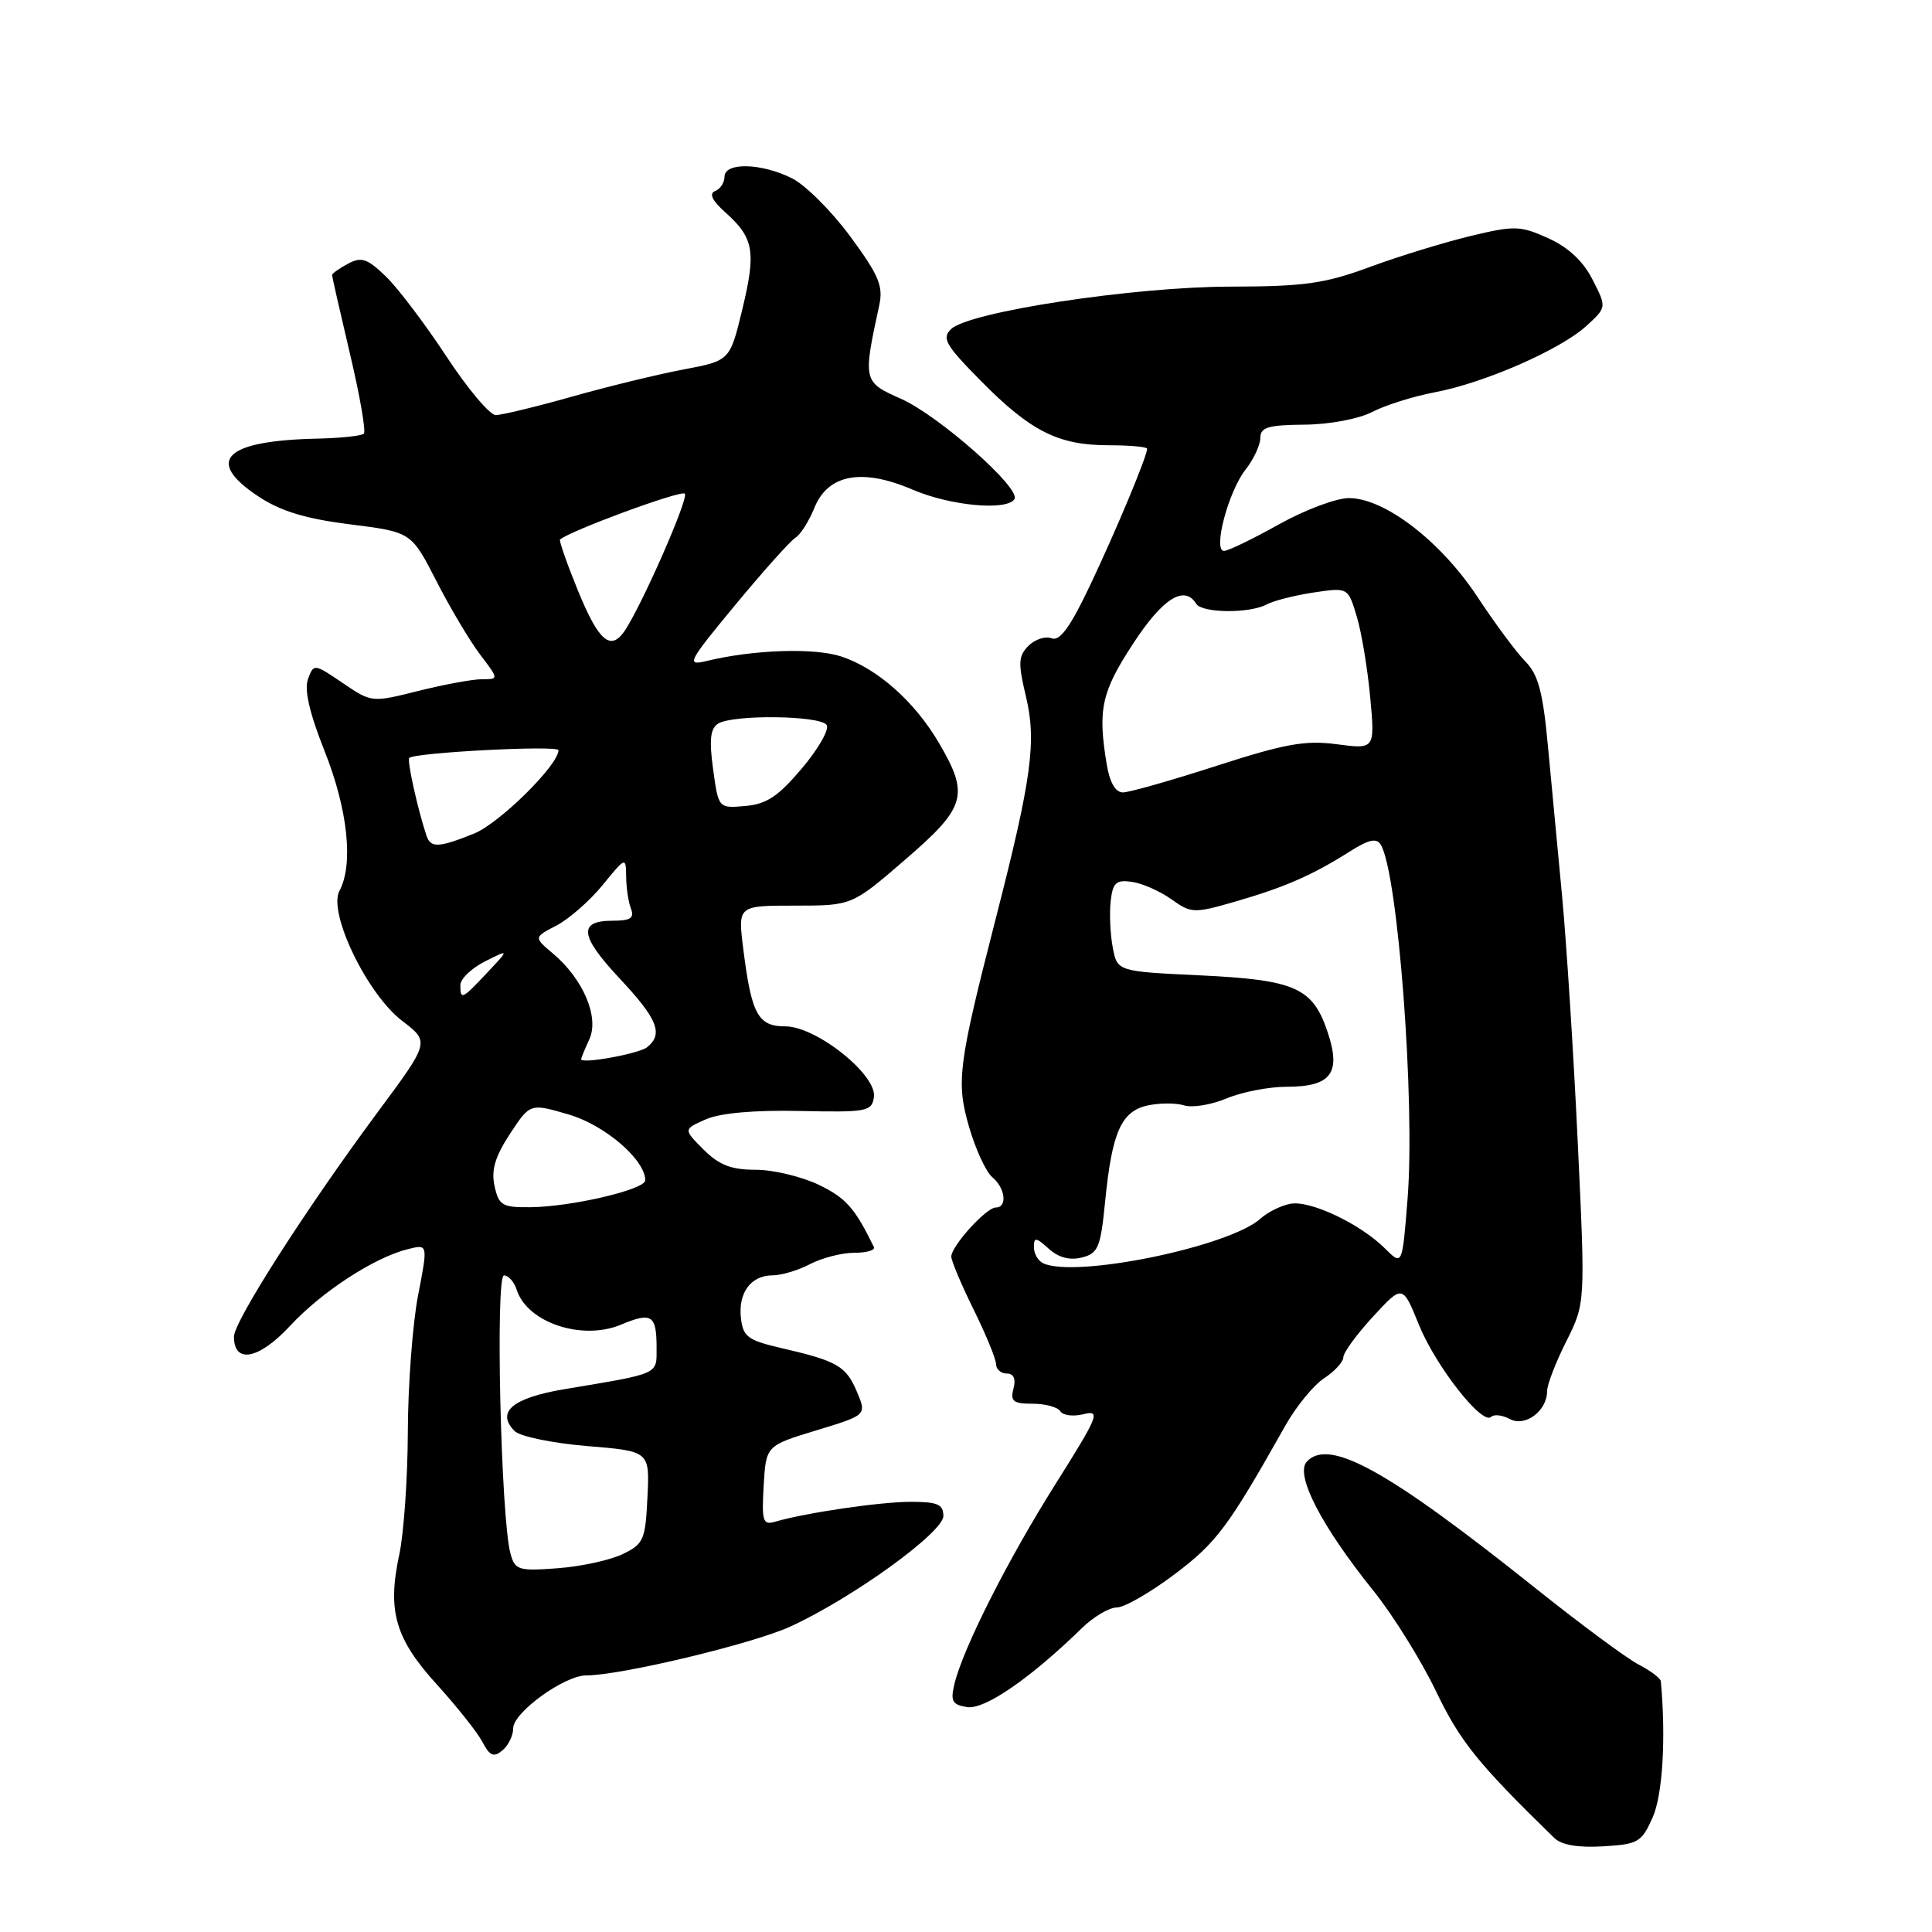 <?xml version="1.0" encoding="UTF-8" standalone="no"?>
<!DOCTYPE svg PUBLIC "-//W3C//DTD SVG 1.1//EN" "http://www.w3.org/Graphics/SVG/1.1/DTD/svg11.dtd" >
<svg xmlns="http://www.w3.org/2000/svg" xmlns:xlink="http://www.w3.org/1999/xlink" version="1.1" viewBox="0 0 256 256">
 <g >
 <path fill="currentColor"
d=" M 219.00 240.78 C 220.31 237.79 220.76 230.33 220.07 222.78 C 220.03 222.38 218.72 221.39 217.16 220.58 C 215.59 219.77 209.48 215.25 203.58 210.54 C 183.87 194.80 176.12 190.50 173.16 193.67 C 171.56 195.39 175.09 202.22 181.99 210.79 C 184.56 213.98 188.28 219.96 190.26 224.06 C 193.48 230.77 195.81 233.66 205.95 243.54 C 206.90 244.47 209.10 244.85 212.41 244.65 C 217.09 244.37 217.52 244.12 219.00 240.78 Z  M 68.00 229.01 C 68.00 226.91 74.78 222.00 77.69 222.00 C 82.26 222.00 99.71 217.82 104.72 215.53 C 112.95 211.76 125.00 203.05 125.00 200.88 C 125.00 199.33 124.24 199.00 120.68 199.00 C 116.64 199.00 106.75 200.45 102.69 201.64 C 101.09 202.11 100.92 201.58 101.19 196.86 C 101.50 191.56 101.50 191.56 108.17 189.53 C 114.85 187.50 114.85 187.50 113.54 184.40 C 112.10 181.00 110.93 180.33 103.50 178.62 C 99.11 177.60 98.46 177.13 98.18 174.67 C 97.79 171.30 99.49 169.00 102.37 168.99 C 103.54 168.99 105.79 168.32 107.36 167.49 C 108.94 166.67 111.56 166.00 113.20 166.00 C 114.83 166.00 116.00 165.66 115.80 165.25 C 113.29 160.09 112.10 158.74 108.53 157.01 C 106.24 155.91 102.47 155.00 100.14 155.00 C 96.88 155.00 95.29 154.38 93.22 152.32 C 90.54 149.63 90.54 149.63 93.52 148.32 C 95.42 147.48 99.93 147.08 106.00 147.21 C 114.88 147.40 115.52 147.28 115.80 145.37 C 116.23 142.43 108.17 136.00 104.06 136.00 C 100.43 136.00 99.57 134.40 98.48 125.68 C 97.77 120.00 97.77 120.00 105.33 120.00 C 112.89 120.00 112.89 120.00 119.94 113.91 C 128.00 106.96 128.47 105.36 124.43 98.47 C 121.20 92.95 116.25 88.57 111.48 86.99 C 107.89 85.81 99.81 86.08 93.60 87.59 C 90.89 88.24 91.14 87.76 97.44 80.14 C 101.15 75.66 104.73 71.66 105.40 71.25 C 106.07 70.84 107.20 69.05 107.92 67.27 C 109.72 62.83 114.24 62.00 120.95 64.89 C 125.94 67.03 133.44 67.72 134.42 66.13 C 135.30 64.70 124.38 55.06 119.38 52.84 C 114.36 50.62 114.33 50.48 116.50 40.47 C 117.06 37.92 116.46 36.48 112.67 31.34 C 110.20 27.98 106.72 24.51 104.93 23.62 C 100.87 21.59 96.00 21.48 96.00 23.42 C 96.00 24.20 95.44 25.05 94.75 25.32 C 93.92 25.65 94.37 26.59 96.13 28.16 C 99.89 31.52 100.21 33.34 98.36 40.99 C 96.72 47.79 96.72 47.79 90.61 48.95 C 87.25 49.58 80.59 51.20 75.81 52.55 C 71.03 53.90 66.48 55.00 65.69 55.00 C 64.90 55.00 61.94 51.48 59.12 47.18 C 56.29 42.88 52.68 38.11 51.09 36.59 C 48.65 34.25 47.88 33.99 46.10 34.95 C 44.95 35.56 44.00 36.24 44.00 36.45 C 44.00 36.65 45.07 41.35 46.37 46.87 C 47.68 52.40 48.51 57.16 48.21 57.46 C 47.91 57.76 45.15 58.05 42.08 58.12 C 29.78 58.38 27.06 61.02 34.22 65.77 C 37.20 67.74 40.45 68.73 46.39 69.48 C 54.50 70.50 54.50 70.50 57.83 77.00 C 59.66 80.58 62.27 84.96 63.63 86.75 C 66.10 90.00 66.10 90.00 63.86 90.00 C 62.63 90.00 58.84 90.70 55.44 91.55 C 49.25 93.10 49.24 93.10 45.41 90.50 C 41.62 87.93 41.57 87.92 40.81 89.98 C 40.29 91.38 41.01 94.49 43.02 99.55 C 46.09 107.28 46.86 114.53 44.98 118.04 C 43.43 120.93 48.65 131.74 53.30 135.28 C 56.95 138.06 56.95 138.06 50.02 147.40 C 40.56 160.16 31.00 175.09 31.00 177.11 C 31.00 180.77 34.29 180.14 38.43 175.69 C 42.67 171.12 49.64 166.59 54.11 165.50 C 56.71 164.86 56.71 164.86 55.39 171.68 C 54.67 175.43 54.06 183.54 54.04 189.70 C 54.02 195.86 53.51 203.21 52.90 206.02 C 51.30 213.48 52.37 217.14 57.89 223.21 C 60.53 226.12 63.25 229.54 63.92 230.81 C 64.90 232.68 65.42 232.90 66.57 231.94 C 67.36 231.29 68.00 229.97 68.00 229.01 Z  M 143.33 215.76 C 144.88 214.24 146.97 213.00 147.98 213.00 C 148.98 213.00 152.43 211.02 155.65 208.59 C 161.22 204.39 162.74 202.35 170.32 188.89 C 171.75 186.36 174.06 183.53 175.46 182.62 C 176.86 181.70 178.00 180.45 178.00 179.84 C 178.00 179.23 179.77 176.81 181.93 174.46 C 185.85 170.21 185.85 170.21 188.00 175.51 C 190.24 181.03 196.42 188.91 197.59 187.74 C 197.96 187.37 199.07 187.50 200.06 188.03 C 202.10 189.13 205.00 186.95 205.00 184.32 C 205.00 183.48 206.14 180.52 207.54 177.74 C 210.07 172.69 210.07 172.69 209.06 151.38 C 208.51 139.66 207.57 124.99 206.99 118.79 C 206.40 112.58 205.55 103.52 205.09 98.66 C 204.44 91.68 203.81 89.36 202.13 87.66 C 200.95 86.47 198.08 82.60 195.75 79.06 C 190.90 71.71 183.47 66.00 178.74 66.00 C 177.06 66.00 172.88 67.57 169.43 69.50 C 165.99 71.42 162.73 73.00 162.19 73.00 C 160.68 73.00 162.76 65.12 165.04 62.23 C 166.12 60.85 167.00 58.96 167.00 58.03 C 167.00 56.62 168.03 56.31 172.84 56.27 C 176.19 56.24 180.04 55.51 181.84 54.58 C 183.58 53.68 187.30 52.51 190.12 51.98 C 196.72 50.73 206.76 46.33 210.20 43.19 C 212.90 40.72 212.90 40.72 211.02 37.05 C 209.78 34.60 207.81 32.77 205.14 31.56 C 201.42 29.89 200.69 29.87 194.82 31.28 C 191.34 32.12 185.35 33.96 181.50 35.38 C 175.50 37.59 172.85 37.96 163.00 37.98 C 150.20 38.00 128.42 41.31 126.03 43.60 C 124.76 44.82 125.27 45.71 129.98 50.48 C 136.56 57.15 140.24 59.00 146.90 59.00 C 149.71 59.00 152.00 59.21 152.00 59.46 C 152.00 60.45 147.88 70.32 144.44 77.56 C 141.81 83.11 140.43 85.00 139.34 84.58 C 138.52 84.26 137.15 84.71 136.28 85.57 C 134.93 86.93 134.88 87.84 135.95 92.32 C 137.36 98.23 136.70 103.15 132.01 121.45 C 126.94 141.21 126.67 143.34 128.42 149.37 C 129.28 152.32 130.66 155.30 131.49 155.99 C 133.22 157.43 133.51 160.00 131.95 160.00 C 130.69 160.00 126.07 165.09 126.05 166.50 C 126.05 167.05 127.37 170.20 129.00 173.50 C 130.63 176.80 131.97 180.06 131.98 180.75 C 131.99 181.44 132.63 182.00 133.41 182.00 C 134.32 182.00 134.63 182.70 134.29 184.00 C 133.85 185.68 134.26 186.00 136.82 186.00 C 138.51 186.00 140.16 186.45 140.50 187.00 C 140.84 187.56 142.24 187.73 143.60 187.38 C 145.87 186.82 145.55 187.61 139.90 196.58 C 133.53 206.68 127.58 218.46 126.46 223.17 C 125.92 225.43 126.19 225.89 128.16 226.20 C 130.47 226.56 136.53 222.39 143.33 215.76 Z  M 67.64 205.86 C 66.37 201.25 65.62 169.00 66.78 169.00 C 67.37 169.00 68.14 169.86 68.47 170.91 C 69.85 175.25 77.12 177.68 82.27 175.53 C 86.36 173.82 87.00 174.23 87.00 178.59 C 87.00 182.18 87.53 181.94 74.82 184.07 C 67.91 185.22 65.67 187.11 68.21 189.64 C 68.92 190.34 73.23 191.23 77.79 191.61 C 86.09 192.29 86.09 192.29 85.79 198.39 C 85.52 204.05 85.29 204.59 82.50 205.93 C 80.85 206.73 76.98 207.57 73.90 207.80 C 68.69 208.19 68.24 208.05 67.64 205.86 Z  M 65.53 157.16 C 65.07 155.05 65.59 153.27 67.57 150.25 C 70.24 146.18 70.24 146.18 75.37 147.68 C 80.16 149.08 85.50 153.68 85.50 156.40 C 85.50 157.62 75.75 159.90 70.33 159.96 C 66.55 160.00 66.10 159.74 65.53 157.16 Z  M 77.00 140.35 C 77.00 140.21 77.49 139.01 78.10 137.69 C 79.42 134.77 77.27 129.71 73.27 126.35 C 70.72 124.20 70.72 124.20 73.73 122.64 C 75.38 121.78 78.13 119.38 79.84 117.29 C 82.92 113.52 82.93 113.51 82.97 116.17 C 82.98 117.64 83.27 119.55 83.61 120.42 C 84.08 121.65 83.54 122.00 81.19 122.00 C 76.57 122.00 76.81 124.01 82.14 129.69 C 87.13 135.02 87.93 137.01 85.75 138.76 C 84.66 139.63 77.00 141.02 77.00 140.35 Z  M 61.00 130.53 C 61.00 129.71 62.46 128.31 64.25 127.40 C 67.50 125.76 67.50 125.76 64.56 128.88 C 61.21 132.45 61.00 132.54 61.00 130.53 Z  M 56.52 110.75 C 55.36 107.31 53.91 100.75 54.23 100.43 C 54.96 99.71 74.00 98.72 74.00 99.41 C 74.00 101.38 66.15 109.12 62.80 110.46 C 58.14 112.33 57.06 112.38 56.52 110.75 Z  M 94.49 101.93 C 93.96 98.04 94.12 96.54 95.14 95.89 C 97.09 94.65 108.76 94.80 109.54 96.07 C 109.91 96.66 108.43 99.25 106.25 101.82 C 103.12 105.53 101.56 106.56 98.75 106.80 C 95.20 107.11 95.20 107.11 94.49 101.93 Z  M 76.63 78.38 C 75.14 74.73 74.05 71.63 74.21 71.49 C 75.50 70.34 90.24 64.91 90.74 65.41 C 91.32 65.99 84.80 80.77 82.66 83.75 C 80.85 86.25 79.30 84.87 76.63 78.38 Z  M 138.25 167.40 C 137.56 167.09 137.00 166.13 137.00 165.26 C 137.00 163.90 137.26 163.93 138.96 165.46 C 140.25 166.63 141.74 167.03 143.34 166.63 C 145.51 166.08 145.83 165.32 146.43 159.26 C 147.34 150.02 148.56 147.25 152.07 146.48 C 153.66 146.14 155.83 146.13 156.90 146.47 C 157.98 146.81 160.52 146.39 162.55 145.54 C 164.58 144.69 168.16 144.00 170.50 144.00 C 176.36 144.00 177.72 142.21 175.95 136.86 C 173.98 130.87 171.69 129.84 159.01 129.24 C 148.04 128.72 148.04 128.72 147.44 125.52 C 147.11 123.76 146.99 121.01 147.17 119.41 C 147.45 116.95 147.88 116.55 149.99 116.85 C 151.36 117.05 153.72 118.09 155.22 119.16 C 157.86 121.04 158.18 121.05 163.73 119.45 C 170.20 117.58 173.94 115.95 178.85 112.83 C 181.34 111.25 182.39 111.01 182.95 111.91 C 185.23 115.60 187.53 145.95 186.51 158.85 C 185.81 167.72 185.81 167.72 183.54 165.45 C 180.25 162.16 173.58 159.00 170.97 159.51 C 169.74 159.74 167.97 160.62 167.04 161.46 C 162.94 165.18 142.58 169.38 138.25 167.40 Z  M 146.64 101.25 C 145.45 94.01 145.94 91.72 150.12 85.32 C 154.04 79.30 156.93 77.46 158.50 80.00 C 159.27 81.25 165.55 81.31 167.82 80.10 C 168.74 79.60 171.55 78.89 174.06 78.51 C 178.62 77.83 178.62 77.83 179.77 81.66 C 180.41 83.77 181.21 88.60 181.56 92.39 C 182.19 99.28 182.19 99.28 177.16 98.62 C 172.97 98.06 170.30 98.54 161.22 101.47 C 155.22 103.41 149.62 105.00 148.79 105.00 C 147.80 105.00 147.04 103.67 146.64 101.25 Z "/>
</g>
</svg>